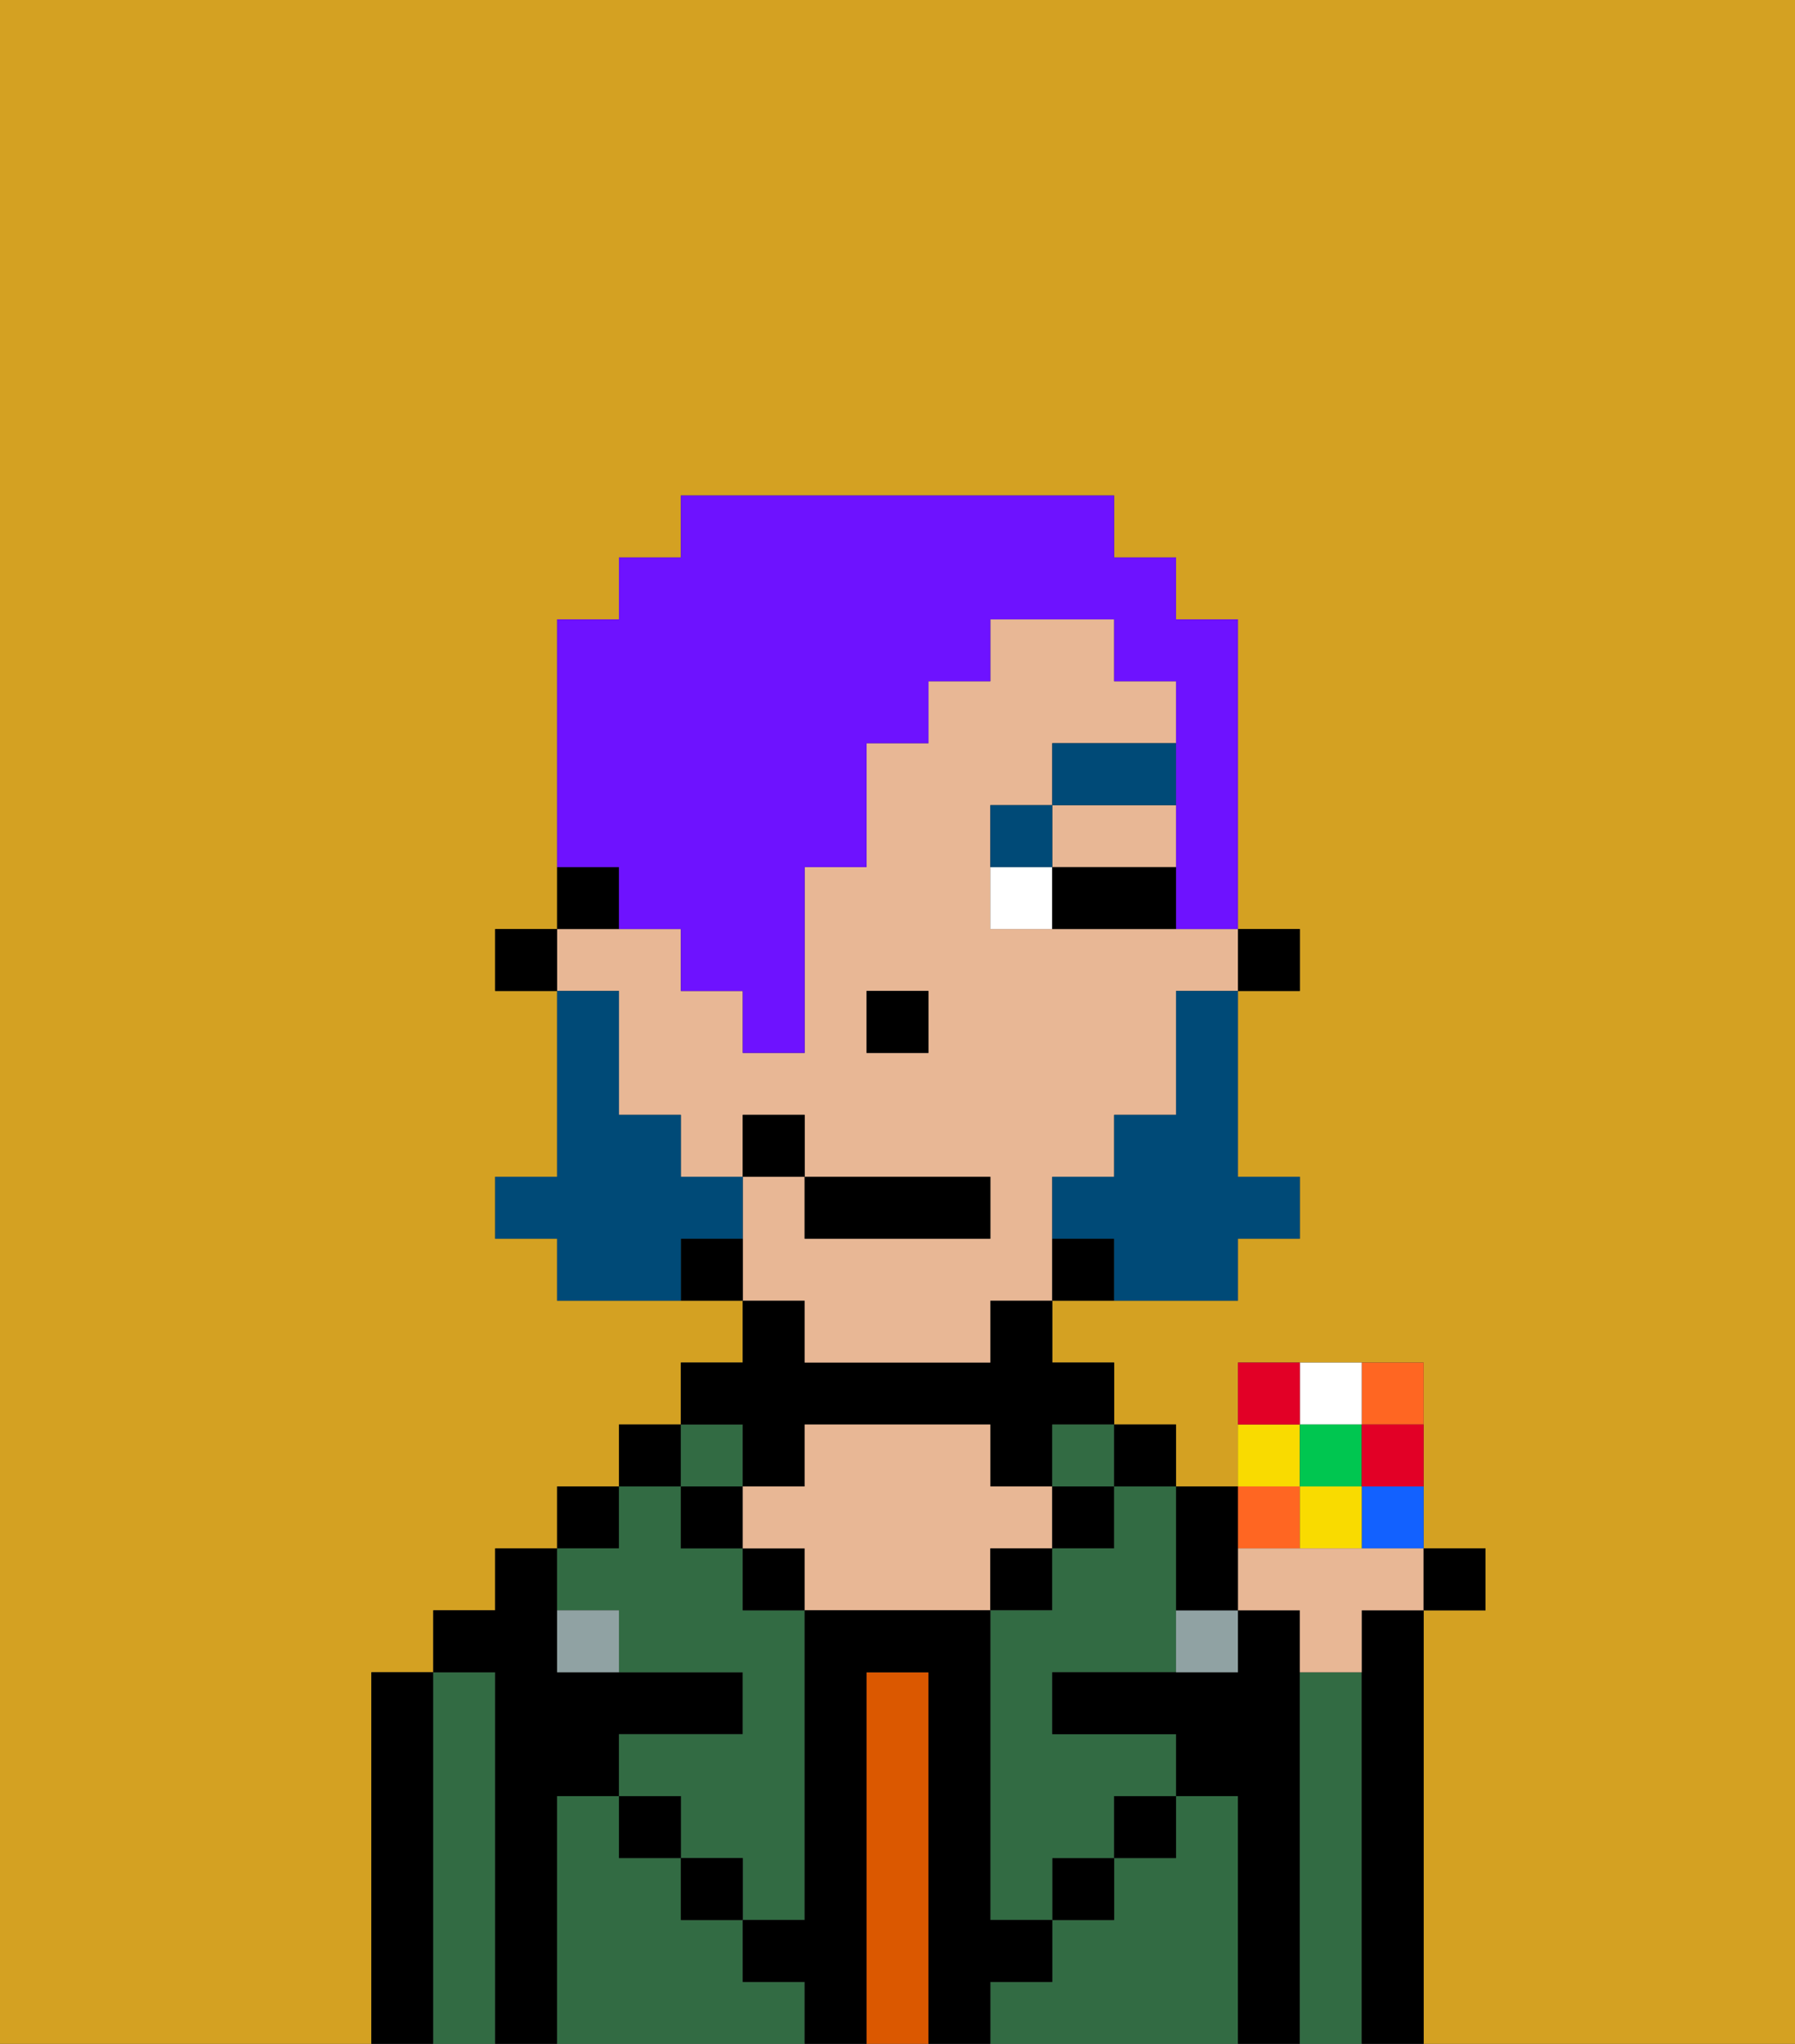 <svg xmlns="http://www.w3.org/2000/svg" viewBox="0 0 29 33"><rect x="0" y="0" width="29" height="33" fill="#333333" stroke="none"/><defs><style>polygon,rect,path{shape-rendering:crispedges;}.eb182-1{fill:#d4a122;}.eb182-2{fill:#000000;}.eb182-3{fill:#326b43;}.eb182-4{fill:#db5800;}.eb182-5{fill:#e8b795;}.eb182-6{fill:#90a2a3;}.eb182-7{fill:#ffffff;}.eb182-8{fill:#004a77;}.eb182-9{fill:#004a77;}.eb182-10{fill:#6e12ff;}.eb182-11{fill:#f62;}.eb182-12{fill:#f9db00;}.eb182-13{fill:#1261ff;}.eb182-14{fill:#00c650;}.eb182-15{fill:#e20026;}</style></defs><path class="eb182-1" d="M6,32V27H7V26H8V25H9V24h1V23h1V22h1V21H9V20H8V19H9V16H8V15H9V10h1V9h1V8h7V9h1v1h1v5h1v1H20v3h1v1H20v1H17v1h1v1h1v1h1V22h3v3h1v1H23v7h6V0H0V33H6Z"/><path class="eb182-2" d="M7,27H6v6H7V27Z"/><path class="eb182-3" d="M8,27H7v6H8V27Z"/><path class="eb182-2" d="M9,29h1V28h2V27H9V25H8v1H7v1H8v6H9V29Z"/><rect class="eb182-2" x="9" y="24" width="1" height="1"/><path class="eb182-3" d="M12,32V31H11V30H10V29H9v4h4V32Z"/><rect class="eb182-2" x="10" y="23" width="1" height="1"/><path class="eb182-3" d="M10,26v1h2v1H10v1h1v1h1v1h1V26H12V25H11V24H10v1H9v1Z"/><rect class="eb182-3" x="11" y="23" width="1" height="1"/><rect class="eb182-2" x="11" y="24" width="1" height="1"/><rect class="eb182-2" x="10" y="29" width="1" height="1"/><path class="eb182-2" d="M12,24h1V23h3v1h1V23h1V22H17V21H16v1H13V21H12v1H11v1h1Z"/><rect class="eb182-2" x="12" y="25" width="1" height="1"/><path class="eb182-4" d="M15,27H14v6h1V27Z"/><path class="eb182-5" d="M17,25V24H16V23H13v1H12v1h1v1h3V25Z"/><rect class="eb182-2" x="16" y="25" width="1" height="1"/><path class="eb182-3" d="M20,29H19v1H18v1H17v1H16v1h4V29Z"/><rect class="eb182-3" x="17" y="23" width="1" height="1"/><rect class="eb182-2" x="17" y="24" width="1" height="1"/><rect class="eb182-2" x="17" y="30" width="1" height="1"/><rect class="eb182-2" x="18" y="23" width="1" height="1"/><path class="eb182-3" d="M18,25H17v1H16v5h1V30h1V29h1V28H17V27h2V24H18Z"/><path class="eb182-2" d="M21,27V26H20v1H17v1h2v1h1v4h1V27Z"/><path class="eb182-3" d="M22,27H21v6h1V27Z"/><path class="eb182-2" d="M23,26H22v7h1V26Z"/><rect class="eb182-2" x="18" y="29" width="1" height="1"/><rect class="eb182-2" x="11" y="30" width="1" height="1"/><path class="eb182-2" d="M17,32V31H16V26H13v5H12v1h1v1h1V27h1v6h1V32Z"/><path class="eb182-6" d="M19,27h1V26H19Z"/><path class="eb182-6" d="M9,26v1h1V26Z"/><rect class="eb182-2" x="20" y="15" width="1" height="1"/><polygon class="eb182-5" points="18 14 19 14 19 13 17 13 17 14 18 14"/><path class="eb182-5" d="M13,22h3V21h1V19h1V18h1V16h1V15H16V13h1V12h2V11H18V10H16v1H15v1H14v2H13v3H12V16H11V15H9v1h1v2h1v1h1V18h1v1h3v1H13V19H12v2h1Zm2-5H14V16h1Z"/><path class="eb182-2" d="M17,20v1h1V20Z"/><path class="eb182-2" d="M11,20v1h1V20Z"/><path class="eb182-2" d="M10,14H9v1h1Z"/><rect class="eb182-2" x="8" y="15" width="1" height="1"/><rect class="eb182-2" x="14" y="16" width="1" height="1"/><path class="eb182-7" d="M16,14v1h1V14Z"/><path class="eb182-2" d="M18,14H17v1h2V14Z"/><path class="eb182-8" d="M17,13H16v1h1Z"/><rect class="eb182-8" x="17" y="12" width="2" height="1"/><path class="eb182-9" d="M19,17v1H18v1H17v1h1v1h2V20h1V19H20V16H19Z"/><path class="eb182-9" d="M12,20V19H11V18H10V16H9v3H8v1H9v1h2V20Z"/><rect class="eb182-2" x="13" y="19" width="3" height="1"/><rect class="eb182-2" x="12" y="18" width="1" height="1"/><path class="eb182-10" d="M10,15h1v1h1v1h1V14h1V12h1V11h1V10h2v1h1v4h1V10H19V9H18V8H11V9H10v1H9v4h1Z"/><path class="eb182-11" d="M23,23V22H22v1Z"/><path class="eb182-7" d="M22,23V22H21v1Z"/><path class="eb182-12" d="M21,23H20v1h1Z"/><path class="eb182-13" d="M22,25h1V24H22Z"/><rect class="eb182-11" x="20" y="24" width="1" height="1"/><rect class="eb182-14" x="21" y="23" width="1" height="1"/><path class="eb182-12" d="M22,25V24H21v1h1Z"/><path class="eb182-15" d="M22,24h1V23H22Z"/><path class="eb182-15" d="M21,22H20v1h1Z"/><path class="eb182-5" d="M21.5,25H20v1h1v1h1V26h1V25H21.5Z"/><rect class="eb182-2" x="23" y="25" width="1" height="1"/><path class="eb182-2" d="M20,26V24H19v2Z"/></svg>
